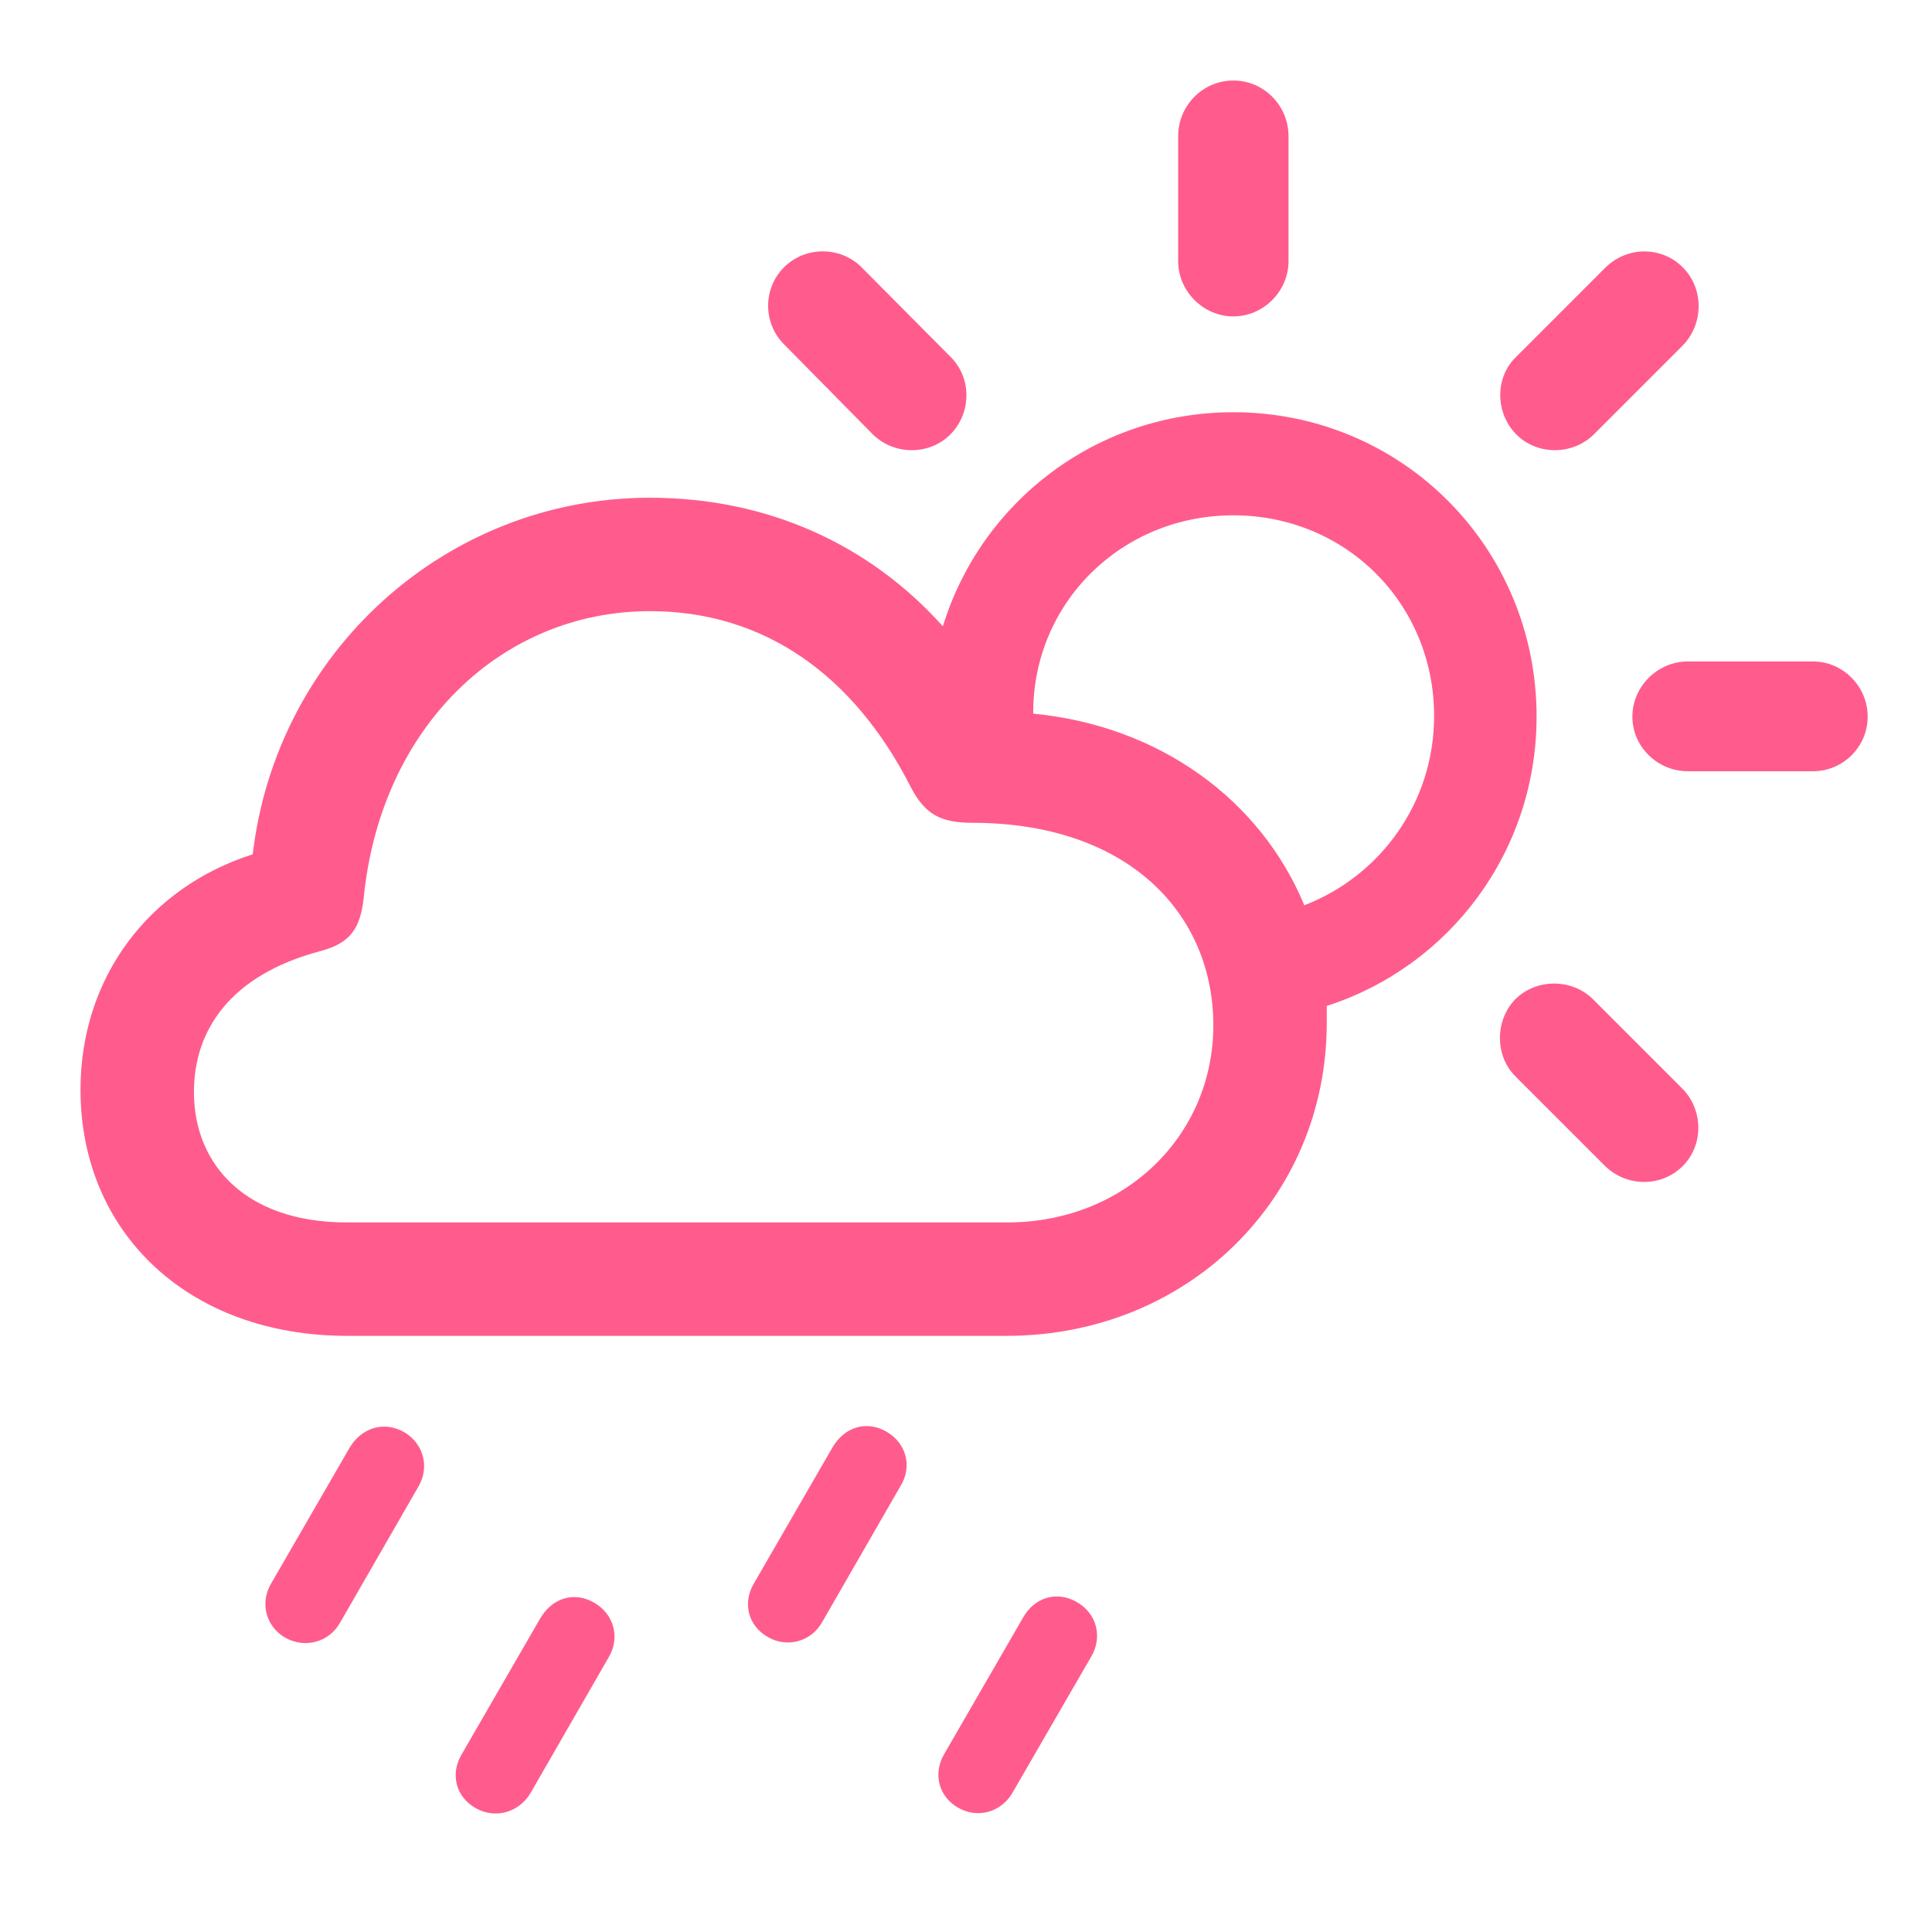 <svg width="48" height="48" viewBox="0 0 48 48" fill="none" xmlns="http://www.w3.org/2000/svg">
<path d="M30.642 7.861C31.396 7.861 32.013 7.228 32.013 6.49V3.386C32.013 2.618 31.396 2 30.642 2C29.889 2 29.271 2.618 29.271 3.386V6.49C29.271 7.228 29.889 7.861 30.642 7.861ZM21.677 10.784C22.22 11.326 23.109 11.311 23.621 10.784C24.133 10.257 24.148 9.398 23.621 8.871L21.406 6.641C20.879 6.113 20.005 6.113 19.478 6.641C18.95 7.168 18.95 8.042 19.493 8.569L21.677 10.784ZM37.663 10.784C38.176 11.311 39.065 11.326 39.607 10.784L41.807 8.584C42.334 8.042 42.334 7.168 41.807 6.641C41.28 6.113 40.421 6.113 39.878 6.656L37.663 8.871C37.136 9.383 37.151 10.257 37.663 10.784ZM8.629 33.189H25.007C29.497 33.189 32.963 29.784 32.963 25.414C32.963 25.263 32.963 25.128 32.963 24.992C36.006 24.013 38.176 21.165 38.176 17.805C38.176 13.602 34.831 10.242 30.642 10.242C27.237 10.242 24.374 12.472 23.425 15.56C21.602 13.526 19.071 12.366 16.148 12.366C11.085 12.366 6.867 16.193 6.279 21.225C3.718 22.039 2 24.269 2 27.071C2 30.627 4.682 33.189 8.629 33.189ZM30.642 12.803C33.43 12.803 35.63 14.988 35.63 17.79C35.63 19.945 34.288 21.768 32.405 22.491C31.32 19.869 28.804 18.031 25.67 17.73C25.655 14.988 27.855 12.803 30.642 12.803ZM8.614 30.371C6.128 30.371 4.818 28.955 4.818 27.132C4.818 25.565 5.752 24.224 7.936 23.636C8.69 23.44 8.946 23.094 9.036 22.31C9.458 18.046 12.472 15.184 16.148 15.184C18.98 15.184 21.21 16.766 22.627 19.553C22.973 20.216 23.35 20.442 24.148 20.442C28.051 20.442 30.145 22.717 30.145 25.474C30.145 28.201 27.96 30.371 25.022 30.371H8.614ZM41.928 19.161H45.046C45.785 19.161 46.402 18.559 46.402 17.805C46.402 17.052 45.785 16.434 45.046 16.434H41.928C41.189 16.434 40.556 17.052 40.556 17.805C40.556 18.559 41.189 19.161 41.928 19.161ZM39.878 28.97C40.421 29.497 41.28 29.497 41.807 28.97C42.334 28.442 42.319 27.569 41.792 27.041L39.577 24.826C39.065 24.314 38.176 24.299 37.648 24.826C37.136 25.354 37.136 26.243 37.663 26.755L39.878 28.97ZM20.427 40.3L22.37 36.925C22.672 36.443 22.521 35.855 22.024 35.569C21.527 35.283 20.984 35.449 20.683 35.961L18.724 39.351C18.453 39.818 18.574 40.391 19.086 40.677C19.568 40.948 20.156 40.782 20.427 40.3ZM8.449 40.315L10.392 36.94C10.679 36.458 10.528 35.87 10.046 35.584C9.549 35.298 8.991 35.464 8.69 35.961L6.731 39.351C6.46 39.818 6.595 40.406 7.093 40.692C7.59 40.963 8.177 40.797 8.449 40.315ZM25.158 44.534L27.102 41.174C27.403 40.677 27.252 40.089 26.755 39.803C26.258 39.517 25.7 39.682 25.414 40.195L23.455 43.585C23.184 44.052 23.305 44.624 23.802 44.911C24.299 45.197 24.887 45.016 25.158 44.534ZM13.18 44.549L15.123 41.174C15.41 40.692 15.259 40.104 14.762 39.818C14.264 39.532 13.722 39.697 13.421 40.21L11.462 43.6C11.191 44.067 11.311 44.639 11.824 44.926C12.306 45.197 12.893 45.031 13.18 44.549Z" fill="#FF5C8D"/>
</svg>
